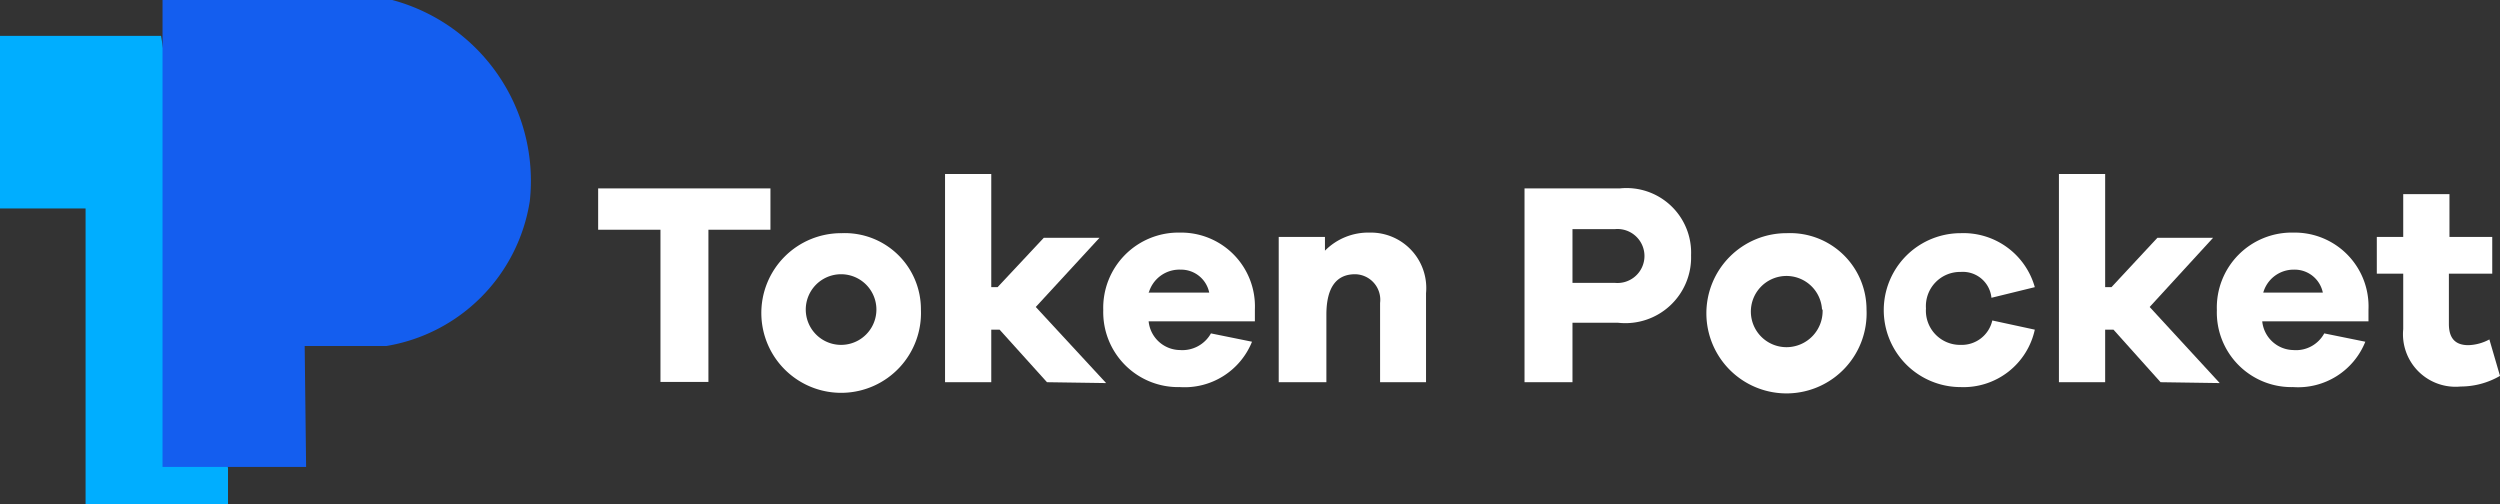 <svg xmlns="http://www.w3.org/2000/svg" viewBox="0 0 87.06 17.56"><rect x="0" y="0" width="87.06" height="17.56" fill="#333333" stroke="none"/><defs><style>.cls-1{fill:#fff;}.cls-2{fill:#00aeff;}.cls-3{fill:#145eef;}</style></defs><title>token largo</title><g id="Capa_2" data-name="Capa 2"><g id="Capa_1-2" data-name="Capa 1"><path class="cls-1" d="M24.67,8v5.3H23V8H20.83V6.56h6V8Z"/><path class="cls-1" d="M32.07,10.78a2.78,2.78,0,1,1-2.76-2.66A2.65,2.65,0,0,1,32.07,10.78Zm-1.55,0a1.23,1.23,0,1,0-2.46,0,1.23,1.23,0,1,0,2.46,0Z"/><path class="cls-1" d="M36.46,13.31l-1.65-1.83h-.29v1.83H32.91V6.06h1.61V10h.22l1.61-1.72h1.94l-2.22,2.41,2.45,2.65Z"/><path class="cls-1" d="M43.7,11.19H40a1.11,1.11,0,0,0,1.09,1,1.14,1.14,0,0,0,1.08-.58l1.43.29a2.53,2.53,0,0,1-2.51,1.58,2.61,2.61,0,0,1-2.67-2.68A2.62,2.62,0,0,1,41.09,8.1a2.57,2.57,0,0,1,2.61,2.68Zm-3.68-1h2.09a1,1,0,0,0-1-.8A1.11,1.11,0,0,0,40,10.21Z"/><path class="cls-1" d="M49.66,10.21v3.1h-1.6V10.55a.89.89,0,0,0-.87-1c-.63,0-1,.43-1,1.41v2.35H44.53V8.25h1.61v.48A2.12,2.12,0,0,1,47.7,8.1,1.93,1.93,0,0,1,49.66,10.21Z"/><path class="cls-1" d="M56.42,6.56a2.25,2.25,0,0,1,2.47,2.33,2.29,2.29,0,0,1-2.54,2.35H54.76v2.07H53.09V6.56Zm-.19,3.29a.94.94,0,1,0,0-1.87H54.76V9.85Z"/><path class="cls-1" d="M65,10.78a2.79,2.79,0,1,1-2.77-2.66A2.66,2.66,0,0,1,65,10.78Zm-1.55,0a1.24,1.24,0,1,0-1.22,1.31A1.26,1.26,0,0,0,63.47,10.78Z"/><path class="cls-1" d="M69.38,11.16l1.48.32a2.54,2.54,0,0,1-2.58,2,2.68,2.68,0,1,1,0-5.36A2.58,2.58,0,0,1,70.86,10l-1.51.37a1,1,0,0,0-1.07-.9,1.19,1.19,0,0,0-1.21,1.27,1.19,1.19,0,0,0,1.21,1.27A1.09,1.09,0,0,0,69.38,11.16Z"/><path class="cls-1" d="M75.24,13.31,73.6,11.48h-.29v1.83H71.7V6.06h1.61V10h.22l1.6-1.72h1.94l-2.21,2.41,2.44,2.65Z"/><path class="cls-1" d="M82.48,11.19h-3.7a1.11,1.11,0,0,0,1.08,1,1.12,1.12,0,0,0,1.08-.58l1.43.29a2.52,2.52,0,0,1-2.51,1.58,2.6,2.6,0,0,1-2.66-2.68A2.61,2.61,0,0,1,79.87,8.1a2.57,2.57,0,0,1,2.61,2.68Zm-3.67-1h2.08a1,1,0,0,0-1-.8A1.1,1.1,0,0,0,78.81,10.21Z"/><path class="cls-1" d="M87.06,13.09a2.73,2.73,0,0,1-1.37.37,1.83,1.83,0,0,1-2-2V9.53h-.92V8.25h.92V6.76h1.61V8.25h1.49V9.53H85.28v1.75c0,.53.25.74.68.74a1.63,1.63,0,0,0,.73-.2Z"/><polyline class="cls-2" points="5.61 1.25 0 1.25 0 7.26 2.98 7.26 2.98 17.56 7.94 17.56 7.94 16.31"/><path class="cls-3" d="M10.66,16.26h-5V0h8a6.52,6.52,0,0,1,4.79,7,6.06,6.06,0,0,1-5,5.05H10.61Z"/></g></g></svg>